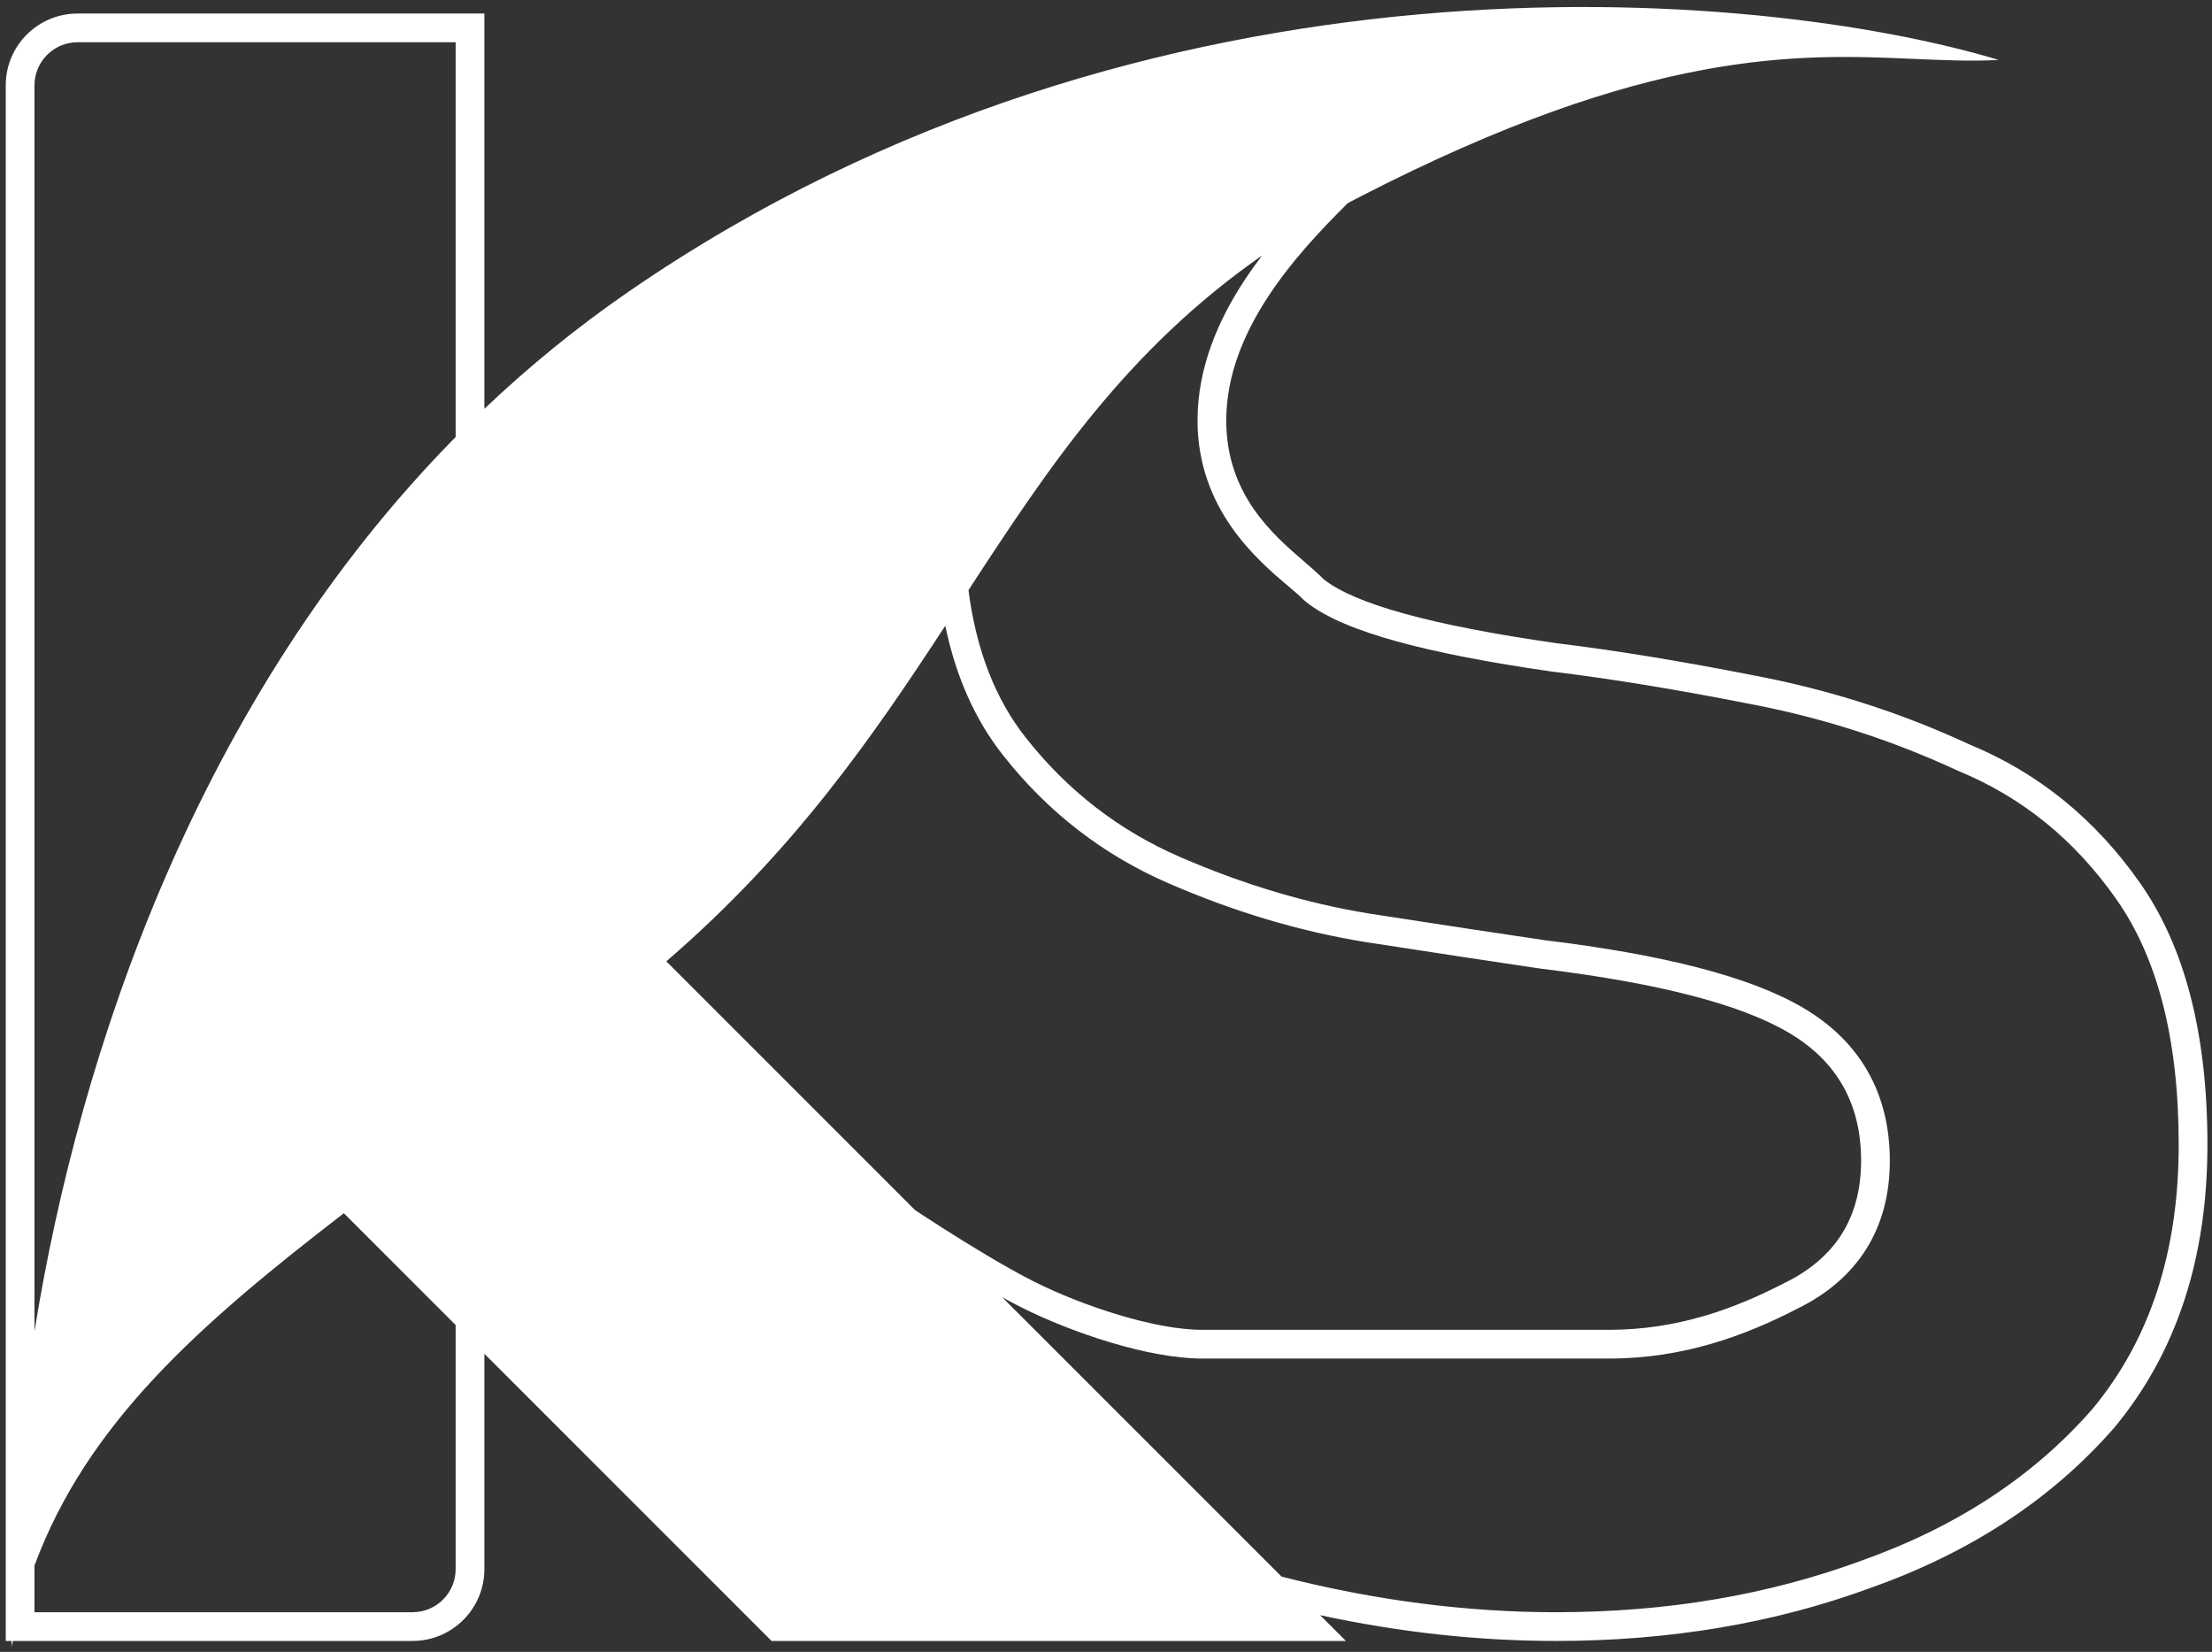 <svg width="154" height="115" viewBox="0 0 154 115" fill="none" xmlns="http://www.w3.org/2000/svg">
<rect x="0" y="0" width="154" height="115" fill="#333333" stroke="none"/>
<path fill-rule="evenodd" clip-rule="evenodd" d="M0.803 114.238C0.807 114.373 0.812 114.507 0.817 114.64C0.843 114.506 0.87 114.372 0.898 114.238H28.722C31.483 114.238 33.722 111.999 33.722 109.238V94.245L53.715 114.238H93.702L91.91 112.446C97.458 113.64 102.934 114.238 108.337 114.238C116.255 114.238 123.572 113 130.29 110.523C137.248 108.047 142.886 104.332 147.205 99.379C151.523 94.179 153.682 87.616 153.682 79.692C153.682 72.015 152.123 65.948 149.004 61.49C145.885 57.033 141.926 53.813 137.128 51.832C132.329 49.603 127.291 47.994 122.013 47.003C116.975 46.013 112.416 45.27 108.337 44.774C99.7 43.536 94.302 42.05 92.143 40.317C91.788 39.951 91.333 39.558 90.827 39.121L90.827 39.121C88.595 37.196 85.372 34.413 85.372 29.266C85.372 22.951 90.37 17.603 93.702 14.271C93.746 14.227 93.792 14.183 93.839 14.139C94.118 13.99 94.401 13.842 94.686 13.695C114.895 3.298 125.231 3.75 133.3 4.103C135.356 4.193 137.266 4.276 139.154 4.172C122.452 -0.845 79.996 -4.646 43.785 20.289C40.148 22.793 36.801 25.534 33.722 28.459V0.942H5.4C2.638 0.942 0.4 3.18 0.4 5.942V114.238H0.803ZM2.4 92.681C5.548 73.17 13.793 48.616 31.722 30.423V2.942H5.4C3.743 2.942 2.4 4.285 2.4 5.942V92.681ZM87.871 17.784C78.438 24.363 73.04 32.463 67.425 41.087C67.971 45.315 69.327 48.702 71.402 51.338C74.319 55.044 77.893 57.809 82.143 59.656C86.559 61.575 90.955 62.886 95.336 63.601C100.116 64.341 104.178 64.958 107.524 65.451C115.706 66.446 121.812 67.965 125.548 70.168C129.529 72.516 131.57 76.15 131.57 80.806C131.57 83.098 131.047 85.186 129.912 86.982C128.782 88.77 127.127 90.142 125.065 91.14C121.552 92.95 117.251 94.578 112.029 94.578H83.706C79.92 94.578 74.594 92.758 71.148 91.035C70.711 90.816 70.249 90.572 69.776 90.312L89.223 109.759C95.711 111.415 102.081 112.238 108.337 112.238C116.044 112.238 123.124 111.033 129.598 108.647L129.62 108.639C136.286 106.266 141.617 102.738 145.681 98.083C149.642 93.305 151.682 87.225 151.682 79.692C151.682 72.262 150.17 66.646 147.365 62.637C144.454 58.476 140.793 55.509 136.365 53.681C136.349 53.674 136.333 53.668 136.318 53.661C136.307 53.656 136.296 53.651 136.285 53.646C131.64 51.489 126.761 49.929 121.644 48.969L121.627 48.966C116.625 47.982 112.116 47.248 108.096 46.76C108.082 46.758 108.068 46.756 108.054 46.754C103.692 46.129 100.092 45.434 97.28 44.66C94.532 43.903 92.306 43.013 90.891 41.876C90.826 41.824 90.764 41.768 90.706 41.709C90.48 41.475 90.14 41.188 89.728 40.84C87.553 39.001 83.372 35.467 83.372 29.266C83.372 25.576 84.829 22.278 86.614 19.554C87.016 18.941 87.438 18.351 87.871 17.784ZM65.812 43.562C60.792 51.243 55.289 59.258 46.39 66.925L63.712 84.248C63.712 84.248 64.524 84.789 65.712 85.545C67.471 86.663 70.054 88.252 72.043 89.246C75.375 90.912 80.373 92.578 83.706 92.578H112.029C116.828 92.578 120.813 91.083 124.172 89.35C127.771 87.616 129.57 84.769 129.57 80.806C129.57 76.844 127.891 73.872 124.532 71.891C121.173 69.91 115.415 68.424 107.258 67.434C103.899 66.938 99.82 66.319 95.022 65.576C90.463 64.833 85.905 63.471 81.346 61.49C76.788 59.509 72.949 56.537 69.83 52.575C67.883 50.102 66.544 47.097 65.812 43.562ZM23.939 84.462C13.734 92.316 6.065 99.13 2.4 108.989V112.238H28.722C30.379 112.238 31.722 110.895 31.722 109.238V92.245L23.939 84.462Z" fill="white"/>
</svg>
